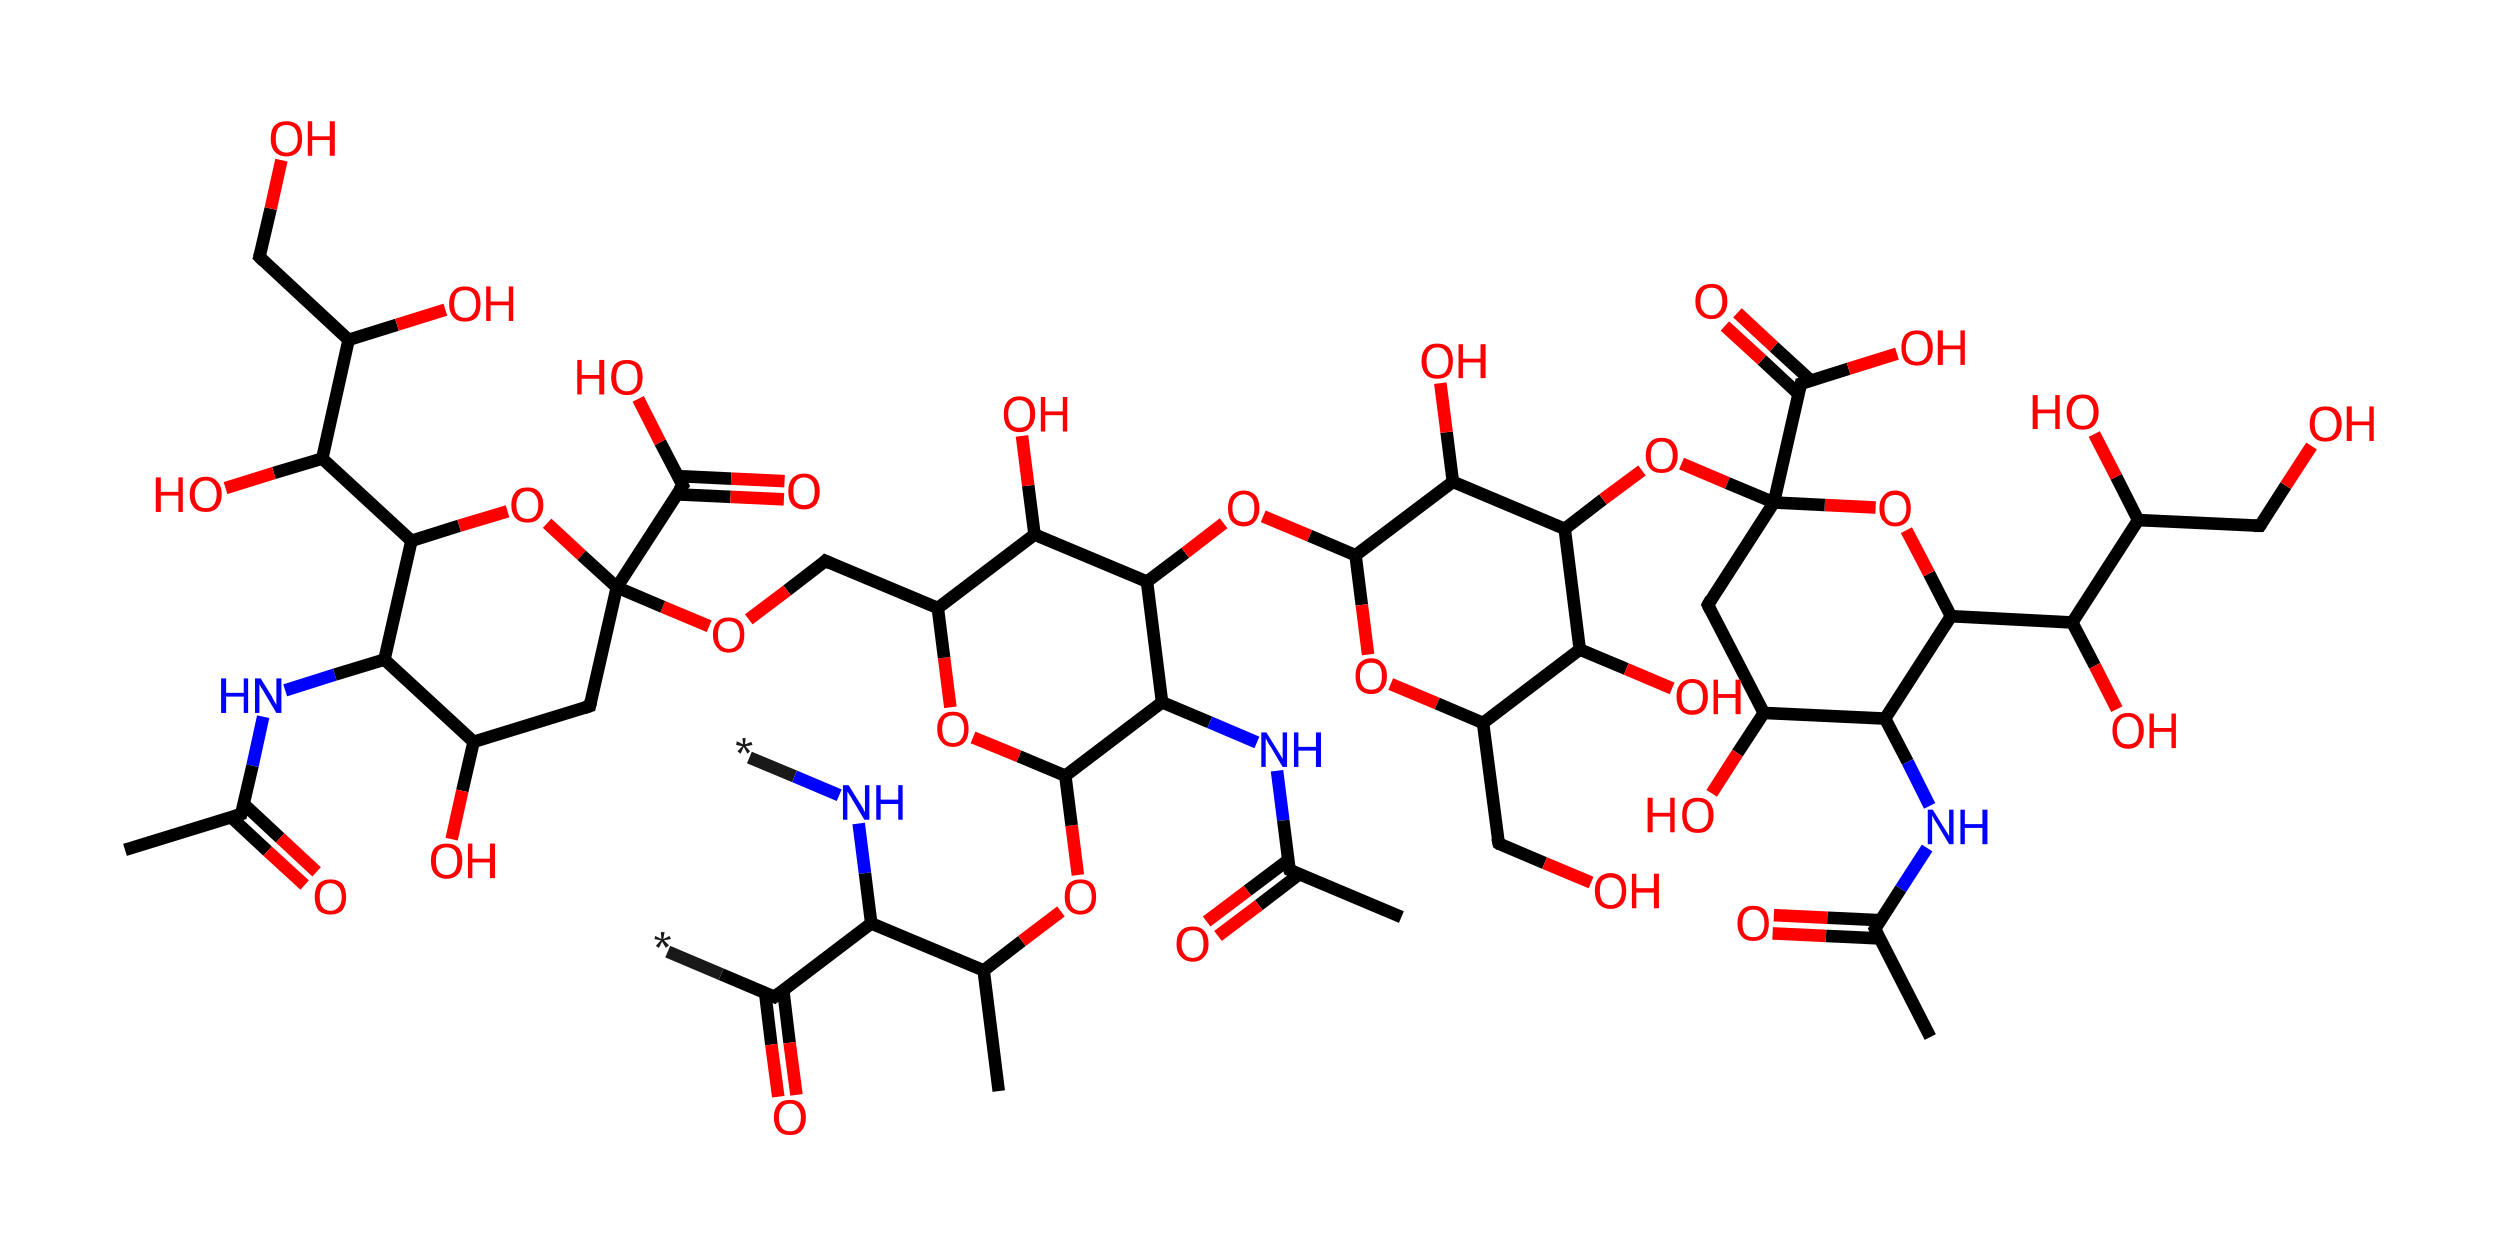 <?xml version='1.0' encoding='ASCII' standalone='yes'?>
<svg xmlns="http://www.w3.org/2000/svg" xmlns:rdkit="http://www.rdkit.org/xml" xmlns:xlink="http://www.w3.org/1999/xlink" version="1.1" baseProfile="full" xml:space="preserve" width="398px" height="200px" viewBox="0 0 398 200">
<!-- END OF HEADER -->
<rect style="opacity:1.0;fill:#FFFFFF;stroke:none" width="398.0" height="200.0" x="0.0" y="0.0"> </rect>
<path class="bond-0 atom-0 atom-1" d="M 119.3,120.6 L 126.5,123.6" style="fill:none;fill-rule:evenodd;stroke:#191919;stroke-width:2.0px;stroke-linecap:butt;stroke-linejoin:miter;stroke-opacity:1"/>
<path class="bond-0 atom-0 atom-1" d="M 126.5,123.6 L 133.6,126.6" style="fill:none;fill-rule:evenodd;stroke:#0000FF;stroke-width:2.0px;stroke-linecap:butt;stroke-linejoin:miter;stroke-opacity:1"/>
<path class="bond-1 atom-1 atom-2" d="M 136.7,131.1 L 137.7,139.0" style="fill:none;fill-rule:evenodd;stroke:#0000FF;stroke-width:2.0px;stroke-linecap:butt;stroke-linejoin:miter;stroke-opacity:1"/>
<path class="bond-1 atom-1 atom-2" d="M 137.7,139.0 L 138.7,147.0" style="fill:none;fill-rule:evenodd;stroke:#000000;stroke-width:2.0px;stroke-linecap:butt;stroke-linejoin:miter;stroke-opacity:1"/>
<path class="bond-2 atom-2 atom-3" d="M 138.7,147.0 L 123.3,158.7" style="fill:none;fill-rule:evenodd;stroke:#000000;stroke-width:2.0px;stroke-linecap:butt;stroke-linejoin:miter;stroke-opacity:1"/>
<path class="bond-3 atom-3 atom-4" d="M 123.3,158.7 L 114.8,155.1" style="fill:none;fill-rule:evenodd;stroke:#000000;stroke-width:2.0px;stroke-linecap:butt;stroke-linejoin:miter;stroke-opacity:1"/>
<path class="bond-3 atom-3 atom-4" d="M 114.8,155.1 L 106.3,151.5" style="fill:none;fill-rule:evenodd;stroke:#191919;stroke-width:2.0px;stroke-linecap:butt;stroke-linejoin:miter;stroke-opacity:1"/>
<path class="bond-4 atom-3 atom-5" d="M 121.8,158.0 L 122.8,166.3" style="fill:none;fill-rule:evenodd;stroke:#000000;stroke-width:2.0px;stroke-linecap:butt;stroke-linejoin:miter;stroke-opacity:1"/>
<path class="bond-4 atom-3 atom-5" d="M 122.8,166.3 L 123.9,174.6" style="fill:none;fill-rule:evenodd;stroke:#FF0000;stroke-width:2.0px;stroke-linecap:butt;stroke-linejoin:miter;stroke-opacity:1"/>
<path class="bond-4 atom-3 atom-5" d="M 124.7,157.7 L 125.7,166.0" style="fill:none;fill-rule:evenodd;stroke:#000000;stroke-width:2.0px;stroke-linecap:butt;stroke-linejoin:miter;stroke-opacity:1"/>
<path class="bond-4 atom-3 atom-5" d="M 125.7,166.0 L 126.8,174.3" style="fill:none;fill-rule:evenodd;stroke:#FF0000;stroke-width:2.0px;stroke-linecap:butt;stroke-linejoin:miter;stroke-opacity:1"/>
<path class="bond-5 atom-2 atom-6" d="M 138.7,147.0 L 156.6,154.5" style="fill:none;fill-rule:evenodd;stroke:#000000;stroke-width:2.0px;stroke-linecap:butt;stroke-linejoin:miter;stroke-opacity:1"/>
<path class="bond-6 atom-6 atom-7" d="M 156.6,154.5 L 159.0,173.7" style="fill:none;fill-rule:evenodd;stroke:#000000;stroke-width:2.0px;stroke-linecap:butt;stroke-linejoin:miter;stroke-opacity:1"/>
<path class="bond-7 atom-6 atom-8" d="M 156.6,154.5 L 162.7,149.8" style="fill:none;fill-rule:evenodd;stroke:#000000;stroke-width:2.0px;stroke-linecap:butt;stroke-linejoin:miter;stroke-opacity:1"/>
<path class="bond-7 atom-6 atom-8" d="M 162.7,149.8 L 168.9,145.1" style="fill:none;fill-rule:evenodd;stroke:#FF0000;stroke-width:2.0px;stroke-linecap:butt;stroke-linejoin:miter;stroke-opacity:1"/>
<path class="bond-8 atom-8 atom-9" d="M 171.6,139.3 L 170.6,131.4" style="fill:none;fill-rule:evenodd;stroke:#FF0000;stroke-width:2.0px;stroke-linecap:butt;stroke-linejoin:miter;stroke-opacity:1"/>
<path class="bond-8 atom-8 atom-9" d="M 170.6,131.4 L 169.6,123.5" style="fill:none;fill-rule:evenodd;stroke:#000000;stroke-width:2.0px;stroke-linecap:butt;stroke-linejoin:miter;stroke-opacity:1"/>
<path class="bond-9 atom-9 atom-10" d="M 169.6,123.5 L 162.2,120.4" style="fill:none;fill-rule:evenodd;stroke:#000000;stroke-width:2.0px;stroke-linecap:butt;stroke-linejoin:miter;stroke-opacity:1"/>
<path class="bond-9 atom-9 atom-10" d="M 162.2,120.4 L 154.9,117.4" style="fill:none;fill-rule:evenodd;stroke:#FF0000;stroke-width:2.0px;stroke-linecap:butt;stroke-linejoin:miter;stroke-opacity:1"/>
<path class="bond-10 atom-10 atom-11" d="M 151.3,112.6 L 150.3,104.7" style="fill:none;fill-rule:evenodd;stroke:#FF0000;stroke-width:2.0px;stroke-linecap:butt;stroke-linejoin:miter;stroke-opacity:1"/>
<path class="bond-10 atom-10 atom-11" d="M 150.3,104.7 L 149.3,96.8" style="fill:none;fill-rule:evenodd;stroke:#000000;stroke-width:2.0px;stroke-linecap:butt;stroke-linejoin:miter;stroke-opacity:1"/>
<path class="bond-11 atom-11 atom-12" d="M 149.3,96.8 L 131.4,89.3" style="fill:none;fill-rule:evenodd;stroke:#000000;stroke-width:2.0px;stroke-linecap:butt;stroke-linejoin:miter;stroke-opacity:1"/>
<path class="bond-12 atom-12 atom-13" d="M 131.4,89.3 L 125.3,94.0" style="fill:none;fill-rule:evenodd;stroke:#000000;stroke-width:2.0px;stroke-linecap:butt;stroke-linejoin:miter;stroke-opacity:1"/>
<path class="bond-12 atom-12 atom-13" d="M 125.3,94.0 L 119.2,98.6" style="fill:none;fill-rule:evenodd;stroke:#FF0000;stroke-width:2.0px;stroke-linecap:butt;stroke-linejoin:miter;stroke-opacity:1"/>
<path class="bond-13 atom-13 atom-14" d="M 112.9,99.7 L 105.5,96.6" style="fill:none;fill-rule:evenodd;stroke:#FF0000;stroke-width:2.0px;stroke-linecap:butt;stroke-linejoin:miter;stroke-opacity:1"/>
<path class="bond-13 atom-13 atom-14" d="M 105.5,96.6 L 98.2,93.5" style="fill:none;fill-rule:evenodd;stroke:#000000;stroke-width:2.0px;stroke-linecap:butt;stroke-linejoin:miter;stroke-opacity:1"/>
<path class="bond-14 atom-14 atom-15" d="M 98.2,93.5 L 108.7,77.3" style="fill:none;fill-rule:evenodd;stroke:#000000;stroke-width:2.0px;stroke-linecap:butt;stroke-linejoin:miter;stroke-opacity:1"/>
<path class="bond-15 atom-15 atom-16" d="M 107.7,78.7 L 116.3,79.1" style="fill:none;fill-rule:evenodd;stroke:#000000;stroke-width:2.0px;stroke-linecap:butt;stroke-linejoin:miter;stroke-opacity:1"/>
<path class="bond-15 atom-15 atom-16" d="M 116.3,79.1 L 124.8,79.5" style="fill:none;fill-rule:evenodd;stroke:#FF0000;stroke-width:2.0px;stroke-linecap:butt;stroke-linejoin:miter;stroke-opacity:1"/>
<path class="bond-15 atom-15 atom-16" d="M 107.9,75.8 L 116.4,76.2" style="fill:none;fill-rule:evenodd;stroke:#000000;stroke-width:2.0px;stroke-linecap:butt;stroke-linejoin:miter;stroke-opacity:1"/>
<path class="bond-15 atom-15 atom-16" d="M 116.4,76.2 L 124.9,76.6" style="fill:none;fill-rule:evenodd;stroke:#FF0000;stroke-width:2.0px;stroke-linecap:butt;stroke-linejoin:miter;stroke-opacity:1"/>
<path class="bond-16 atom-15 atom-17" d="M 108.7,77.3 L 105.1,70.4" style="fill:none;fill-rule:evenodd;stroke:#000000;stroke-width:2.0px;stroke-linecap:butt;stroke-linejoin:miter;stroke-opacity:1"/>
<path class="bond-16 atom-15 atom-17" d="M 105.1,70.4 L 101.6,63.5" style="fill:none;fill-rule:evenodd;stroke:#FF0000;stroke-width:2.0px;stroke-linecap:butt;stroke-linejoin:miter;stroke-opacity:1"/>
<path class="bond-17 atom-14 atom-18" d="M 98.2,93.5 L 93.9,112.4" style="fill:none;fill-rule:evenodd;stroke:#000000;stroke-width:2.0px;stroke-linecap:butt;stroke-linejoin:miter;stroke-opacity:1"/>
<path class="bond-18 atom-18 atom-19" d="M 93.9,112.4 L 75.4,118.1" style="fill:none;fill-rule:evenodd;stroke:#000000;stroke-width:2.0px;stroke-linecap:butt;stroke-linejoin:miter;stroke-opacity:1"/>
<path class="bond-19 atom-19 atom-20" d="M 75.4,118.1 L 73.6,125.9" style="fill:none;fill-rule:evenodd;stroke:#000000;stroke-width:2.0px;stroke-linecap:butt;stroke-linejoin:miter;stroke-opacity:1"/>
<path class="bond-19 atom-19 atom-20" d="M 73.6,125.9 L 71.9,133.6" style="fill:none;fill-rule:evenodd;stroke:#FF0000;stroke-width:2.0px;stroke-linecap:butt;stroke-linejoin:miter;stroke-opacity:1"/>
<path class="bond-20 atom-19 atom-21" d="M 75.4,118.1 L 61.2,105.0" style="fill:none;fill-rule:evenodd;stroke:#000000;stroke-width:2.0px;stroke-linecap:butt;stroke-linejoin:miter;stroke-opacity:1"/>
<path class="bond-21 atom-21 atom-22" d="M 61.2,105.0 L 53.3,107.4" style="fill:none;fill-rule:evenodd;stroke:#000000;stroke-width:2.0px;stroke-linecap:butt;stroke-linejoin:miter;stroke-opacity:1"/>
<path class="bond-21 atom-21 atom-22" d="M 53.3,107.4 L 45.4,109.9" style="fill:none;fill-rule:evenodd;stroke:#0000FF;stroke-width:2.0px;stroke-linecap:butt;stroke-linejoin:miter;stroke-opacity:1"/>
<path class="bond-22 atom-22 atom-23" d="M 41.9,114.1 L 40.2,121.9" style="fill:none;fill-rule:evenodd;stroke:#0000FF;stroke-width:2.0px;stroke-linecap:butt;stroke-linejoin:miter;stroke-opacity:1"/>
<path class="bond-22 atom-22 atom-23" d="M 40.2,121.9 L 38.4,129.6" style="fill:none;fill-rule:evenodd;stroke:#000000;stroke-width:2.0px;stroke-linecap:butt;stroke-linejoin:miter;stroke-opacity:1"/>
<path class="bond-23 atom-23 atom-24" d="M 38.4,129.6 L 19.9,135.3" style="fill:none;fill-rule:evenodd;stroke:#000000;stroke-width:2.0px;stroke-linecap:butt;stroke-linejoin:miter;stroke-opacity:1"/>
<path class="bond-24 atom-23 atom-25" d="M 36.8,130.1 L 42.6,135.5" style="fill:none;fill-rule:evenodd;stroke:#000000;stroke-width:2.0px;stroke-linecap:butt;stroke-linejoin:miter;stroke-opacity:1"/>
<path class="bond-24 atom-23 atom-25" d="M 42.6,135.5 L 48.5,140.9" style="fill:none;fill-rule:evenodd;stroke:#FF0000;stroke-width:2.0px;stroke-linecap:butt;stroke-linejoin:miter;stroke-opacity:1"/>
<path class="bond-24 atom-23 atom-25" d="M 38.8,128.0 L 44.6,133.4" style="fill:none;fill-rule:evenodd;stroke:#000000;stroke-width:2.0px;stroke-linecap:butt;stroke-linejoin:miter;stroke-opacity:1"/>
<path class="bond-24 atom-23 atom-25" d="M 44.6,133.4 L 50.4,138.8" style="fill:none;fill-rule:evenodd;stroke:#FF0000;stroke-width:2.0px;stroke-linecap:butt;stroke-linejoin:miter;stroke-opacity:1"/>
<path class="bond-25 atom-21 atom-26" d="M 61.2,105.0 L 65.5,86.1" style="fill:none;fill-rule:evenodd;stroke:#000000;stroke-width:2.0px;stroke-linecap:butt;stroke-linejoin:miter;stroke-opacity:1"/>
<path class="bond-26 atom-26 atom-27" d="M 65.5,86.1 L 51.3,73.0" style="fill:none;fill-rule:evenodd;stroke:#000000;stroke-width:2.0px;stroke-linecap:butt;stroke-linejoin:miter;stroke-opacity:1"/>
<path class="bond-27 atom-27 atom-28" d="M 51.3,73.0 L 43.6,75.3" style="fill:none;fill-rule:evenodd;stroke:#000000;stroke-width:2.0px;stroke-linecap:butt;stroke-linejoin:miter;stroke-opacity:1"/>
<path class="bond-27 atom-27 atom-28" d="M 43.6,75.3 L 35.9,77.7" style="fill:none;fill-rule:evenodd;stroke:#FF0000;stroke-width:2.0px;stroke-linecap:butt;stroke-linejoin:miter;stroke-opacity:1"/>
<path class="bond-28 atom-27 atom-29" d="M 51.3,73.0 L 55.5,54.1" style="fill:none;fill-rule:evenodd;stroke:#000000;stroke-width:2.0px;stroke-linecap:butt;stroke-linejoin:miter;stroke-opacity:1"/>
<path class="bond-29 atom-29 atom-30" d="M 55.5,54.1 L 63.2,51.7" style="fill:none;fill-rule:evenodd;stroke:#000000;stroke-width:2.0px;stroke-linecap:butt;stroke-linejoin:miter;stroke-opacity:1"/>
<path class="bond-29 atom-29 atom-30" d="M 63.2,51.7 L 70.9,49.3" style="fill:none;fill-rule:evenodd;stroke:#FF0000;stroke-width:2.0px;stroke-linecap:butt;stroke-linejoin:miter;stroke-opacity:1"/>
<path class="bond-30 atom-29 atom-31" d="M 55.5,54.1 L 41.3,40.9" style="fill:none;fill-rule:evenodd;stroke:#000000;stroke-width:2.0px;stroke-linecap:butt;stroke-linejoin:miter;stroke-opacity:1"/>
<path class="bond-31 atom-31 atom-32" d="M 41.3,40.9 L 43.1,33.2" style="fill:none;fill-rule:evenodd;stroke:#000000;stroke-width:2.0px;stroke-linecap:butt;stroke-linejoin:miter;stroke-opacity:1"/>
<path class="bond-31 atom-31 atom-32" d="M 43.1,33.2 L 44.8,25.5" style="fill:none;fill-rule:evenodd;stroke:#FF0000;stroke-width:2.0px;stroke-linecap:butt;stroke-linejoin:miter;stroke-opacity:1"/>
<path class="bond-32 atom-26 atom-33" d="M 65.5,86.1 L 73.1,83.7" style="fill:none;fill-rule:evenodd;stroke:#000000;stroke-width:2.0px;stroke-linecap:butt;stroke-linejoin:miter;stroke-opacity:1"/>
<path class="bond-32 atom-26 atom-33" d="M 73.1,83.7 L 80.8,81.4" style="fill:none;fill-rule:evenodd;stroke:#FF0000;stroke-width:2.0px;stroke-linecap:butt;stroke-linejoin:miter;stroke-opacity:1"/>
<path class="bond-33 atom-11 atom-34" d="M 149.3,96.8 L 164.7,85.1" style="fill:none;fill-rule:evenodd;stroke:#000000;stroke-width:2.0px;stroke-linecap:butt;stroke-linejoin:miter;stroke-opacity:1"/>
<path class="bond-34 atom-34 atom-35" d="M 164.7,85.1 L 163.7,77.3" style="fill:none;fill-rule:evenodd;stroke:#000000;stroke-width:2.0px;stroke-linecap:butt;stroke-linejoin:miter;stroke-opacity:1"/>
<path class="bond-34 atom-34 atom-35" d="M 163.7,77.3 L 162.7,69.4" style="fill:none;fill-rule:evenodd;stroke:#FF0000;stroke-width:2.0px;stroke-linecap:butt;stroke-linejoin:miter;stroke-opacity:1"/>
<path class="bond-35 atom-34 atom-36" d="M 164.7,85.1 L 182.6,92.6" style="fill:none;fill-rule:evenodd;stroke:#000000;stroke-width:2.0px;stroke-linecap:butt;stroke-linejoin:miter;stroke-opacity:1"/>
<path class="bond-36 atom-36 atom-37" d="M 182.6,92.6 L 188.7,88.0" style="fill:none;fill-rule:evenodd;stroke:#000000;stroke-width:2.0px;stroke-linecap:butt;stroke-linejoin:miter;stroke-opacity:1"/>
<path class="bond-36 atom-36 atom-37" d="M 188.7,88.0 L 194.8,83.3" style="fill:none;fill-rule:evenodd;stroke:#FF0000;stroke-width:2.0px;stroke-linecap:butt;stroke-linejoin:miter;stroke-opacity:1"/>
<path class="bond-37 atom-37 atom-38" d="M 201.1,82.2 L 208.5,85.3" style="fill:none;fill-rule:evenodd;stroke:#FF0000;stroke-width:2.0px;stroke-linecap:butt;stroke-linejoin:miter;stroke-opacity:1"/>
<path class="bond-37 atom-37 atom-38" d="M 208.5,85.3 L 215.8,88.4" style="fill:none;fill-rule:evenodd;stroke:#000000;stroke-width:2.0px;stroke-linecap:butt;stroke-linejoin:miter;stroke-opacity:1"/>
<path class="bond-38 atom-38 atom-39" d="M 215.8,88.4 L 216.8,96.3" style="fill:none;fill-rule:evenodd;stroke:#000000;stroke-width:2.0px;stroke-linecap:butt;stroke-linejoin:miter;stroke-opacity:1"/>
<path class="bond-38 atom-38 atom-39" d="M 216.8,96.3 L 217.8,104.2" style="fill:none;fill-rule:evenodd;stroke:#FF0000;stroke-width:2.0px;stroke-linecap:butt;stroke-linejoin:miter;stroke-opacity:1"/>
<path class="bond-39 atom-39 atom-40" d="M 221.4,108.9 L 228.8,112.0" style="fill:none;fill-rule:evenodd;stroke:#FF0000;stroke-width:2.0px;stroke-linecap:butt;stroke-linejoin:miter;stroke-opacity:1"/>
<path class="bond-39 atom-39 atom-40" d="M 228.8,112.0 L 236.1,115.1" style="fill:none;fill-rule:evenodd;stroke:#000000;stroke-width:2.0px;stroke-linecap:butt;stroke-linejoin:miter;stroke-opacity:1"/>
<path class="bond-40 atom-40 atom-41" d="M 236.1,115.1 L 238.6,134.3" style="fill:none;fill-rule:evenodd;stroke:#000000;stroke-width:2.0px;stroke-linecap:butt;stroke-linejoin:miter;stroke-opacity:1"/>
<path class="bond-41 atom-41 atom-42" d="M 238.6,134.3 L 245.9,137.4" style="fill:none;fill-rule:evenodd;stroke:#000000;stroke-width:2.0px;stroke-linecap:butt;stroke-linejoin:miter;stroke-opacity:1"/>
<path class="bond-41 atom-41 atom-42" d="M 245.9,137.4 L 253.3,140.5" style="fill:none;fill-rule:evenodd;stroke:#FF0000;stroke-width:2.0px;stroke-linecap:butt;stroke-linejoin:miter;stroke-opacity:1"/>
<path class="bond-42 atom-40 atom-43" d="M 236.1,115.1 L 251.5,103.4" style="fill:none;fill-rule:evenodd;stroke:#000000;stroke-width:2.0px;stroke-linecap:butt;stroke-linejoin:miter;stroke-opacity:1"/>
<path class="bond-43 atom-43 atom-44" d="M 251.5,103.4 L 258.9,106.5" style="fill:none;fill-rule:evenodd;stroke:#000000;stroke-width:2.0px;stroke-linecap:butt;stroke-linejoin:miter;stroke-opacity:1"/>
<path class="bond-43 atom-43 atom-44" d="M 258.9,106.5 L 266.2,109.6" style="fill:none;fill-rule:evenodd;stroke:#FF0000;stroke-width:2.0px;stroke-linecap:butt;stroke-linejoin:miter;stroke-opacity:1"/>
<path class="bond-44 atom-43 atom-45" d="M 251.5,103.4 L 249.1,84.2" style="fill:none;fill-rule:evenodd;stroke:#000000;stroke-width:2.0px;stroke-linecap:butt;stroke-linejoin:miter;stroke-opacity:1"/>
<path class="bond-45 atom-45 atom-46" d="M 249.1,84.2 L 255.2,79.5" style="fill:none;fill-rule:evenodd;stroke:#000000;stroke-width:2.0px;stroke-linecap:butt;stroke-linejoin:miter;stroke-opacity:1"/>
<path class="bond-45 atom-45 atom-46" d="M 255.2,79.5 L 261.4,74.9" style="fill:none;fill-rule:evenodd;stroke:#FF0000;stroke-width:2.0px;stroke-linecap:butt;stroke-linejoin:miter;stroke-opacity:1"/>
<path class="bond-46 atom-46 atom-47" d="M 267.7,73.8 L 275.0,76.9" style="fill:none;fill-rule:evenodd;stroke:#FF0000;stroke-width:2.0px;stroke-linecap:butt;stroke-linejoin:miter;stroke-opacity:1"/>
<path class="bond-46 atom-46 atom-47" d="M 275.0,76.9 L 282.4,80.0" style="fill:none;fill-rule:evenodd;stroke:#000000;stroke-width:2.0px;stroke-linecap:butt;stroke-linejoin:miter;stroke-opacity:1"/>
<path class="bond-47 atom-47 atom-48" d="M 282.4,80.0 L 286.7,61.1" style="fill:none;fill-rule:evenodd;stroke:#000000;stroke-width:2.0px;stroke-linecap:butt;stroke-linejoin:miter;stroke-opacity:1"/>
<path class="bond-48 atom-48 atom-49" d="M 288.3,60.6 L 282.4,55.2" style="fill:none;fill-rule:evenodd;stroke:#000000;stroke-width:2.0px;stroke-linecap:butt;stroke-linejoin:miter;stroke-opacity:1"/>
<path class="bond-48 atom-48 atom-49" d="M 282.4,55.2 L 276.6,49.8" style="fill:none;fill-rule:evenodd;stroke:#FF0000;stroke-width:2.0px;stroke-linecap:butt;stroke-linejoin:miter;stroke-opacity:1"/>
<path class="bond-48 atom-48 atom-49" d="M 286.3,62.7 L 280.5,57.3" style="fill:none;fill-rule:evenodd;stroke:#000000;stroke-width:2.0px;stroke-linecap:butt;stroke-linejoin:miter;stroke-opacity:1"/>
<path class="bond-48 atom-48 atom-49" d="M 280.5,57.3 L 274.6,51.9" style="fill:none;fill-rule:evenodd;stroke:#FF0000;stroke-width:2.0px;stroke-linecap:butt;stroke-linejoin:miter;stroke-opacity:1"/>
<path class="bond-49 atom-48 atom-50" d="M 286.7,61.1 L 294.3,58.7" style="fill:none;fill-rule:evenodd;stroke:#000000;stroke-width:2.0px;stroke-linecap:butt;stroke-linejoin:miter;stroke-opacity:1"/>
<path class="bond-49 atom-48 atom-50" d="M 294.3,58.7 L 302.0,56.3" style="fill:none;fill-rule:evenodd;stroke:#FF0000;stroke-width:2.0px;stroke-linecap:butt;stroke-linejoin:miter;stroke-opacity:1"/>
<path class="bond-50 atom-47 atom-51" d="M 282.4,80.0 L 271.9,96.3" style="fill:none;fill-rule:evenodd;stroke:#000000;stroke-width:2.0px;stroke-linecap:butt;stroke-linejoin:miter;stroke-opacity:1"/>
<path class="bond-51 atom-51 atom-52" d="M 271.9,96.3 L 280.8,113.5" style="fill:none;fill-rule:evenodd;stroke:#000000;stroke-width:2.0px;stroke-linecap:butt;stroke-linejoin:miter;stroke-opacity:1"/>
<path class="bond-52 atom-52 atom-53" d="M 280.8,113.5 L 276.6,119.9" style="fill:none;fill-rule:evenodd;stroke:#000000;stroke-width:2.0px;stroke-linecap:butt;stroke-linejoin:miter;stroke-opacity:1"/>
<path class="bond-52 atom-52 atom-53" d="M 276.6,119.9 L 272.5,126.3" style="fill:none;fill-rule:evenodd;stroke:#FF0000;stroke-width:2.0px;stroke-linecap:butt;stroke-linejoin:miter;stroke-opacity:1"/>
<path class="bond-53 atom-52 atom-54" d="M 280.8,113.5 L 300.1,114.4" style="fill:none;fill-rule:evenodd;stroke:#000000;stroke-width:2.0px;stroke-linecap:butt;stroke-linejoin:miter;stroke-opacity:1"/>
<path class="bond-54 atom-54 atom-55" d="M 300.1,114.4 L 303.7,121.3" style="fill:none;fill-rule:evenodd;stroke:#000000;stroke-width:2.0px;stroke-linecap:butt;stroke-linejoin:miter;stroke-opacity:1"/>
<path class="bond-54 atom-54 atom-55" d="M 303.7,121.3 L 307.2,128.3" style="fill:none;fill-rule:evenodd;stroke:#0000FF;stroke-width:2.0px;stroke-linecap:butt;stroke-linejoin:miter;stroke-opacity:1"/>
<path class="bond-55 atom-55 atom-56" d="M 306.8,135.0 L 302.6,141.5" style="fill:none;fill-rule:evenodd;stroke:#0000FF;stroke-width:2.0px;stroke-linecap:butt;stroke-linejoin:miter;stroke-opacity:1"/>
<path class="bond-55 atom-55 atom-56" d="M 302.6,141.5 L 298.5,147.9" style="fill:none;fill-rule:evenodd;stroke:#000000;stroke-width:2.0px;stroke-linecap:butt;stroke-linejoin:miter;stroke-opacity:1"/>
<path class="bond-56 atom-56 atom-57" d="M 298.5,147.9 L 307.3,165.1" style="fill:none;fill-rule:evenodd;stroke:#000000;stroke-width:2.0px;stroke-linecap:butt;stroke-linejoin:miter;stroke-opacity:1"/>
<path class="bond-57 atom-56 atom-58" d="M 299.4,146.5 L 290.9,146.1" style="fill:none;fill-rule:evenodd;stroke:#000000;stroke-width:2.0px;stroke-linecap:butt;stroke-linejoin:miter;stroke-opacity:1"/>
<path class="bond-57 atom-56 atom-58" d="M 290.9,146.1 L 282.4,145.7" style="fill:none;fill-rule:evenodd;stroke:#FF0000;stroke-width:2.0px;stroke-linecap:butt;stroke-linejoin:miter;stroke-opacity:1"/>
<path class="bond-57 atom-56 atom-58" d="M 299.2,149.4 L 290.7,149.0" style="fill:none;fill-rule:evenodd;stroke:#000000;stroke-width:2.0px;stroke-linecap:butt;stroke-linejoin:miter;stroke-opacity:1"/>
<path class="bond-57 atom-56 atom-58" d="M 290.7,149.0 L 282.2,148.6" style="fill:none;fill-rule:evenodd;stroke:#FF0000;stroke-width:2.0px;stroke-linecap:butt;stroke-linejoin:miter;stroke-opacity:1"/>
<path class="bond-58 atom-54 atom-59" d="M 300.1,114.4 L 310.6,98.1" style="fill:none;fill-rule:evenodd;stroke:#000000;stroke-width:2.0px;stroke-linecap:butt;stroke-linejoin:miter;stroke-opacity:1"/>
<path class="bond-59 atom-59 atom-60" d="M 310.6,98.1 L 329.9,99.1" style="fill:none;fill-rule:evenodd;stroke:#000000;stroke-width:2.0px;stroke-linecap:butt;stroke-linejoin:miter;stroke-opacity:1"/>
<path class="bond-60 atom-60 atom-61" d="M 329.9,99.1 L 333.5,106.0" style="fill:none;fill-rule:evenodd;stroke:#000000;stroke-width:2.0px;stroke-linecap:butt;stroke-linejoin:miter;stroke-opacity:1"/>
<path class="bond-60 atom-60 atom-61" d="M 333.5,106.0 L 337.0,112.9" style="fill:none;fill-rule:evenodd;stroke:#FF0000;stroke-width:2.0px;stroke-linecap:butt;stroke-linejoin:miter;stroke-opacity:1"/>
<path class="bond-61 atom-60 atom-62" d="M 329.9,99.1 L 340.4,82.8" style="fill:none;fill-rule:evenodd;stroke:#000000;stroke-width:2.0px;stroke-linecap:butt;stroke-linejoin:miter;stroke-opacity:1"/>
<path class="bond-62 atom-62 atom-63" d="M 340.4,82.8 L 336.9,75.9" style="fill:none;fill-rule:evenodd;stroke:#000000;stroke-width:2.0px;stroke-linecap:butt;stroke-linejoin:miter;stroke-opacity:1"/>
<path class="bond-62 atom-62 atom-63" d="M 336.9,75.9 L 333.4,69.1" style="fill:none;fill-rule:evenodd;stroke:#FF0000;stroke-width:2.0px;stroke-linecap:butt;stroke-linejoin:miter;stroke-opacity:1"/>
<path class="bond-63 atom-62 atom-64" d="M 340.4,82.8 L 359.8,83.7" style="fill:none;fill-rule:evenodd;stroke:#000000;stroke-width:2.0px;stroke-linecap:butt;stroke-linejoin:miter;stroke-opacity:1"/>
<path class="bond-64 atom-64 atom-65" d="M 359.8,83.7 L 363.9,77.3" style="fill:none;fill-rule:evenodd;stroke:#000000;stroke-width:2.0px;stroke-linecap:butt;stroke-linejoin:miter;stroke-opacity:1"/>
<path class="bond-64 atom-64 atom-65" d="M 363.9,77.3 L 368.0,71.0" style="fill:none;fill-rule:evenodd;stroke:#FF0000;stroke-width:2.0px;stroke-linecap:butt;stroke-linejoin:miter;stroke-opacity:1"/>
<path class="bond-65 atom-59 atom-66" d="M 310.6,98.1 L 307.1,91.3" style="fill:none;fill-rule:evenodd;stroke:#000000;stroke-width:2.0px;stroke-linecap:butt;stroke-linejoin:miter;stroke-opacity:1"/>
<path class="bond-65 atom-59 atom-66" d="M 307.1,91.3 L 303.5,84.4" style="fill:none;fill-rule:evenodd;stroke:#FF0000;stroke-width:2.0px;stroke-linecap:butt;stroke-linejoin:miter;stroke-opacity:1"/>
<path class="bond-66 atom-45 atom-67" d="M 249.1,84.2 L 231.3,76.7" style="fill:none;fill-rule:evenodd;stroke:#000000;stroke-width:2.0px;stroke-linecap:butt;stroke-linejoin:miter;stroke-opacity:1"/>
<path class="bond-67 atom-67 atom-68" d="M 231.3,76.7 L 230.3,68.8" style="fill:none;fill-rule:evenodd;stroke:#000000;stroke-width:2.0px;stroke-linecap:butt;stroke-linejoin:miter;stroke-opacity:1"/>
<path class="bond-67 atom-67 atom-68" d="M 230.3,68.8 L 229.3,61.0" style="fill:none;fill-rule:evenodd;stroke:#FF0000;stroke-width:2.0px;stroke-linecap:butt;stroke-linejoin:miter;stroke-opacity:1"/>
<path class="bond-68 atom-36 atom-69" d="M 182.6,92.6 L 185.0,111.8" style="fill:none;fill-rule:evenodd;stroke:#000000;stroke-width:2.0px;stroke-linecap:butt;stroke-linejoin:miter;stroke-opacity:1"/>
<path class="bond-69 atom-69 atom-70" d="M 185.0,111.8 L 192.6,115.0" style="fill:none;fill-rule:evenodd;stroke:#000000;stroke-width:2.0px;stroke-linecap:butt;stroke-linejoin:miter;stroke-opacity:1"/>
<path class="bond-69 atom-69 atom-70" d="M 192.6,115.0 L 200.1,118.2" style="fill:none;fill-rule:evenodd;stroke:#0000FF;stroke-width:2.0px;stroke-linecap:butt;stroke-linejoin:miter;stroke-opacity:1"/>
<path class="bond-70 atom-70 atom-71" d="M 203.3,122.7 L 204.3,130.6" style="fill:none;fill-rule:evenodd;stroke:#0000FF;stroke-width:2.0px;stroke-linecap:butt;stroke-linejoin:miter;stroke-opacity:1"/>
<path class="bond-70 atom-70 atom-71" d="M 204.3,130.6 L 205.3,138.5" style="fill:none;fill-rule:evenodd;stroke:#000000;stroke-width:2.0px;stroke-linecap:butt;stroke-linejoin:miter;stroke-opacity:1"/>
<path class="bond-71 atom-71 atom-72" d="M 205.3,138.5 L 223.1,146.0" style="fill:none;fill-rule:evenodd;stroke:#000000;stroke-width:2.0px;stroke-linecap:butt;stroke-linejoin:miter;stroke-opacity:1"/>
<path class="bond-72 atom-71 atom-73" d="M 205.1,136.9 L 198.6,141.8" style="fill:none;fill-rule:evenodd;stroke:#000000;stroke-width:2.0px;stroke-linecap:butt;stroke-linejoin:miter;stroke-opacity:1"/>
<path class="bond-72 atom-71 atom-73" d="M 198.6,141.8 L 192.1,146.7" style="fill:none;fill-rule:evenodd;stroke:#FF0000;stroke-width:2.0px;stroke-linecap:butt;stroke-linejoin:miter;stroke-opacity:1"/>
<path class="bond-72 atom-71 atom-73" d="M 206.8,139.2 L 200.4,144.1" style="fill:none;fill-rule:evenodd;stroke:#000000;stroke-width:2.0px;stroke-linecap:butt;stroke-linejoin:miter;stroke-opacity:1"/>
<path class="bond-72 atom-71 atom-73" d="M 200.4,144.1 L 193.9,149.0" style="fill:none;fill-rule:evenodd;stroke:#FF0000;stroke-width:2.0px;stroke-linecap:butt;stroke-linejoin:miter;stroke-opacity:1"/>
<path class="bond-73 atom-69 atom-9" d="M 185.0,111.8 L 169.6,123.5" style="fill:none;fill-rule:evenodd;stroke:#000000;stroke-width:2.0px;stroke-linecap:butt;stroke-linejoin:miter;stroke-opacity:1"/>
<path class="bond-74 atom-33 atom-14" d="M 87.1,83.3 L 92.6,88.4" style="fill:none;fill-rule:evenodd;stroke:#FF0000;stroke-width:2.0px;stroke-linecap:butt;stroke-linejoin:miter;stroke-opacity:1"/>
<path class="bond-74 atom-33 atom-14" d="M 92.6,88.4 L 98.2,93.5" style="fill:none;fill-rule:evenodd;stroke:#000000;stroke-width:2.0px;stroke-linecap:butt;stroke-linejoin:miter;stroke-opacity:1"/>
<path class="bond-75 atom-67 atom-38" d="M 231.3,76.7 L 215.8,88.4" style="fill:none;fill-rule:evenodd;stroke:#000000;stroke-width:2.0px;stroke-linecap:butt;stroke-linejoin:miter;stroke-opacity:1"/>
<path class="bond-76 atom-66 atom-47" d="M 298.6,80.8 L 290.5,80.4" style="fill:none;fill-rule:evenodd;stroke:#FF0000;stroke-width:2.0px;stroke-linecap:butt;stroke-linejoin:miter;stroke-opacity:1"/>
<path class="bond-76 atom-66 atom-47" d="M 290.5,80.4 L 282.4,80.0" style="fill:none;fill-rule:evenodd;stroke:#000000;stroke-width:2.0px;stroke-linecap:butt;stroke-linejoin:miter;stroke-opacity:1"/>
<path d="M 124.1,158.1 L 123.3,158.7 L 122.9,158.5" style="fill:none;stroke:#000000;stroke-width:2.0px;stroke-linecap:butt;stroke-linejoin:miter;stroke-opacity:1;"/>
<path d="M 132.3,89.7 L 131.4,89.3 L 131.1,89.6" style="fill:none;stroke:#000000;stroke-width:2.0px;stroke-linecap:butt;stroke-linejoin:miter;stroke-opacity:1;"/>
<path d="M 108.1,78.1 L 108.7,77.3 L 108.5,76.9" style="fill:none;stroke:#000000;stroke-width:2.0px;stroke-linecap:butt;stroke-linejoin:miter;stroke-opacity:1;"/>
<path d="M 94.1,111.5 L 93.9,112.4 L 93.0,112.7" style="fill:none;stroke:#000000;stroke-width:2.0px;stroke-linecap:butt;stroke-linejoin:miter;stroke-opacity:1;"/>
<path d="M 38.5,129.2 L 38.4,129.6 L 37.5,129.9" style="fill:none;stroke:#000000;stroke-width:2.0px;stroke-linecap:butt;stroke-linejoin:miter;stroke-opacity:1;"/>
<path d="M 42.0,41.6 L 41.3,40.9 L 41.4,40.5" style="fill:none;stroke:#000000;stroke-width:2.0px;stroke-linecap:butt;stroke-linejoin:miter;stroke-opacity:1;"/>
<path d="M 238.4,133.4 L 238.6,134.3 L 238.9,134.5" style="fill:none;stroke:#000000;stroke-width:2.0px;stroke-linecap:butt;stroke-linejoin:miter;stroke-opacity:1;"/>
<path d="M 286.5,62.0 L 286.7,61.1 L 287.1,61.0" style="fill:none;stroke:#000000;stroke-width:2.0px;stroke-linecap:butt;stroke-linejoin:miter;stroke-opacity:1;"/>
<path d="M 272.4,95.4 L 271.9,96.3 L 272.3,97.1" style="fill:none;stroke:#000000;stroke-width:2.0px;stroke-linecap:butt;stroke-linejoin:miter;stroke-opacity:1;"/>
<path d="M 298.7,147.6 L 298.5,147.9 L 298.9,148.8" style="fill:none;stroke:#000000;stroke-width:2.0px;stroke-linecap:butt;stroke-linejoin:miter;stroke-opacity:1;"/>
<path d="M 358.8,83.7 L 359.8,83.7 L 360.0,83.4" style="fill:none;stroke:#000000;stroke-width:2.0px;stroke-linecap:butt;stroke-linejoin:miter;stroke-opacity:1;"/>
<path d="M 205.2,138.1 L 205.3,138.5 L 206.2,138.9" style="fill:none;stroke:#000000;stroke-width:2.0px;stroke-linecap:butt;stroke-linejoin:miter;stroke-opacity:1;"/>
<path class="atom-0" d="M 117.4 119.6 L 118.2 118.8 L 117.2 118.6 L 117.3 118.0 L 118.3 118.5 L 118.2 117.5 L 118.7 117.5 L 118.6 118.5 L 119.6 118.1 L 119.8 118.6 L 118.7 118.8 L 119.4 119.6 L 119.0 120.0 L 118.4 118.9 L 117.9 120.0 L 117.4 119.6 " fill="#191919"/>
<path class="atom-1" d="M 135.1 125.0 L 136.9 127.9 Q 137.1 128.2, 137.4 128.7 Q 137.6 129.2, 137.7 129.3 L 137.7 125.0 L 138.4 125.0 L 138.4 130.5 L 137.6 130.5 L 135.7 127.3 Q 135.5 126.9, 135.2 126.5 Q 135.0 126.1, 134.9 126.0 L 134.9 130.5 L 134.2 130.5 L 134.2 125.0 L 135.1 125.0 " fill="#0000FF"/>
<path class="atom-1" d="M 139.5 125.0 L 140.2 125.0 L 140.2 127.3 L 143.0 127.3 L 143.0 125.0 L 143.7 125.0 L 143.7 130.5 L 143.0 130.5 L 143.0 128.0 L 140.2 128.0 L 140.2 130.5 L 139.5 130.5 L 139.5 125.0 " fill="#0000FF"/>
<path class="atom-4" d="M 104.4 150.6 L 105.2 149.7 L 104.2 149.5 L 104.3 149.0 L 105.3 149.5 L 105.2 148.4 L 105.8 148.4 L 105.6 149.5 L 106.6 149.0 L 106.8 149.5 L 105.7 149.7 L 106.5 150.5 L 106.0 150.9 L 105.4 149.9 L 104.9 150.9 L 104.4 150.6 " fill="#191919"/>
<path class="atom-5" d="M 123.2 177.9 Q 123.2 176.6, 123.9 175.8 Q 124.5 175.1, 125.8 175.1 Q 127.0 175.1, 127.6 175.8 Q 128.3 176.6, 128.3 177.9 Q 128.3 179.2, 127.6 180.0 Q 127.0 180.7, 125.8 180.7 Q 124.5 180.7, 123.9 180.0 Q 123.2 179.2, 123.2 177.9 M 125.8 180.1 Q 126.6 180.1, 127.0 179.6 Q 127.5 179.0, 127.5 177.9 Q 127.5 176.8, 127.0 176.3 Q 126.6 175.7, 125.8 175.7 Q 124.9 175.7, 124.5 176.3 Q 124.0 176.8, 124.0 177.9 Q 124.0 179.0, 124.5 179.6 Q 124.9 180.1, 125.8 180.1 " fill="#FF0000"/>
<path class="atom-8" d="M 169.5 142.8 Q 169.5 141.4, 170.1 140.7 Q 170.8 140.0, 172.0 140.0 Q 173.2 140.0, 173.9 140.7 Q 174.5 141.4, 174.5 142.8 Q 174.5 144.1, 173.9 144.8 Q 173.2 145.6, 172.0 145.6 Q 170.8 145.6, 170.1 144.8 Q 169.5 144.1, 169.5 142.8 M 172.0 145.0 Q 172.8 145.0, 173.3 144.4 Q 173.8 143.9, 173.8 142.8 Q 173.8 141.7, 173.3 141.1 Q 172.8 140.6, 172.0 140.6 Q 171.2 140.6, 170.7 141.1 Q 170.3 141.7, 170.3 142.8 Q 170.3 143.9, 170.7 144.4 Q 171.2 145.0, 172.0 145.0 " fill="#FF0000"/>
<path class="atom-10" d="M 149.2 116.0 Q 149.2 114.7, 149.9 114.0 Q 150.5 113.3, 151.7 113.3 Q 152.9 113.3, 153.6 114.0 Q 154.2 114.7, 154.2 116.0 Q 154.2 117.4, 153.6 118.1 Q 152.9 118.9, 151.7 118.9 Q 150.5 118.9, 149.9 118.1 Q 149.2 117.4, 149.2 116.0 M 151.7 118.3 Q 152.6 118.3, 153.0 117.7 Q 153.5 117.1, 153.5 116.0 Q 153.5 115.0, 153.0 114.4 Q 152.6 113.9, 151.7 113.9 Q 150.9 113.9, 150.4 114.4 Q 150.0 115.0, 150.0 116.0 Q 150.0 117.2, 150.4 117.7 Q 150.9 118.3, 151.7 118.3 " fill="#FF0000"/>
<path class="atom-13" d="M 113.5 101.0 Q 113.5 99.7, 114.2 99.0 Q 114.8 98.3, 116.0 98.3 Q 117.2 98.3, 117.9 99.0 Q 118.5 99.7, 118.5 101.0 Q 118.5 102.4, 117.9 103.1 Q 117.2 103.9, 116.0 103.9 Q 114.8 103.9, 114.2 103.1 Q 113.5 102.4, 113.5 101.0 M 116.0 103.3 Q 116.9 103.3, 117.3 102.7 Q 117.8 102.1, 117.8 101.0 Q 117.8 100.0, 117.3 99.4 Q 116.9 98.9, 116.0 98.9 Q 115.2 98.9, 114.7 99.4 Q 114.3 100.0, 114.3 101.0 Q 114.3 102.2, 114.7 102.7 Q 115.2 103.3, 116.0 103.3 " fill="#FF0000"/>
<path class="atom-16" d="M 125.5 78.2 Q 125.5 76.9, 126.1 76.2 Q 126.8 75.4, 128.0 75.4 Q 129.2 75.4, 129.9 76.2 Q 130.5 76.9, 130.5 78.2 Q 130.5 79.5, 129.9 80.3 Q 129.2 81.1, 128.0 81.1 Q 126.8 81.1, 126.1 80.3 Q 125.5 79.6, 125.5 78.2 M 128.0 80.4 Q 128.8 80.4, 129.3 79.9 Q 129.7 79.3, 129.7 78.2 Q 129.7 77.1, 129.3 76.6 Q 128.8 76.0, 128.0 76.0 Q 127.2 76.0, 126.7 76.6 Q 126.3 77.1, 126.3 78.2 Q 126.3 79.3, 126.7 79.9 Q 127.2 80.4, 128.0 80.4 " fill="#FF0000"/>
<path class="atom-17" d="M 91.9 57.3 L 92.6 57.3 L 92.6 59.7 L 95.4 59.7 L 95.4 57.3 L 96.2 57.3 L 96.2 62.8 L 95.4 62.8 L 95.4 60.3 L 92.6 60.3 L 92.6 62.8 L 91.9 62.8 L 91.9 57.3 " fill="#FF0000"/>
<path class="atom-17" d="M 97.3 60.1 Q 97.3 58.7, 97.9 58.0 Q 98.6 57.3, 99.8 57.3 Q 101.0 57.3, 101.7 58.0 Q 102.3 58.7, 102.3 60.1 Q 102.3 61.4, 101.7 62.1 Q 101.0 62.9, 99.8 62.9 Q 98.6 62.9, 97.9 62.1 Q 97.3 61.4, 97.3 60.1 M 99.8 62.3 Q 100.6 62.3, 101.1 61.7 Q 101.5 61.2, 101.5 60.1 Q 101.5 59.0, 101.1 58.4 Q 100.6 57.9, 99.8 57.9 Q 99.0 57.9, 98.5 58.4 Q 98.1 59.0, 98.1 60.1 Q 98.1 61.2, 98.5 61.7 Q 99.0 62.3, 99.8 62.3 " fill="#FF0000"/>
<path class="atom-20" d="M 68.6 137.0 Q 68.6 135.7, 69.2 135.0 Q 69.9 134.3, 71.1 134.3 Q 72.3 134.3, 73.0 135.0 Q 73.6 135.7, 73.6 137.0 Q 73.6 138.4, 73.0 139.1 Q 72.3 139.9, 71.1 139.9 Q 69.9 139.9, 69.2 139.1 Q 68.6 138.4, 68.6 137.0 M 71.1 139.3 Q 71.9 139.3, 72.4 138.7 Q 72.8 138.1, 72.8 137.0 Q 72.8 136.0, 72.4 135.4 Q 71.9 134.9, 71.1 134.9 Q 70.3 134.9, 69.8 135.4 Q 69.4 136.0, 69.4 137.0 Q 69.4 138.2, 69.8 138.7 Q 70.3 139.3, 71.1 139.3 " fill="#FF0000"/>
<path class="atom-20" d="M 74.5 134.3 L 75.2 134.3 L 75.2 136.7 L 78.0 136.7 L 78.0 134.3 L 78.8 134.3 L 78.8 139.8 L 78.0 139.8 L 78.0 137.3 L 75.2 137.3 L 75.2 139.8 L 74.5 139.8 L 74.5 134.3 " fill="#FF0000"/>
<path class="atom-22" d="M 35.2 108.0 L 36.0 108.0 L 36.0 110.3 L 38.8 110.3 L 38.8 108.0 L 39.5 108.0 L 39.5 113.5 L 38.8 113.5 L 38.8 110.9 L 36.0 110.9 L 36.0 113.5 L 35.2 113.5 L 35.2 108.0 " fill="#0000FF"/>
<path class="atom-22" d="M 41.5 108.0 L 43.3 110.9 Q 43.4 111.2, 43.7 111.7 Q 44.0 112.2, 44.0 112.2 L 44.0 108.0 L 44.8 108.0 L 44.8 113.5 L 44.0 113.5 L 42.1 110.3 Q 41.9 109.9, 41.6 109.5 Q 41.4 109.1, 41.3 108.9 L 41.3 113.5 L 40.6 113.5 L 40.6 108.0 L 41.5 108.0 " fill="#0000FF"/>
<path class="atom-25" d="M 50.1 142.8 Q 50.1 141.5, 50.7 140.7 Q 51.4 140.0, 52.6 140.0 Q 53.8 140.0, 54.5 140.7 Q 55.1 141.5, 55.1 142.8 Q 55.1 144.1, 54.5 144.9 Q 53.8 145.6, 52.6 145.6 Q 51.4 145.6, 50.7 144.9 Q 50.1 144.1, 50.1 142.8 M 52.6 145.0 Q 53.4 145.0, 53.9 144.4 Q 54.4 143.9, 54.4 142.8 Q 54.4 141.7, 53.9 141.2 Q 53.4 140.6, 52.6 140.6 Q 51.8 140.6, 51.3 141.2 Q 50.9 141.7, 50.9 142.8 Q 50.9 143.9, 51.3 144.4 Q 51.8 145.0, 52.6 145.0 " fill="#FF0000"/>
<path class="atom-28" d="M 24.8 76.0 L 25.6 76.0 L 25.6 78.3 L 28.4 78.3 L 28.4 76.0 L 29.1 76.0 L 29.1 81.5 L 28.4 81.5 L 28.4 78.9 L 25.6 78.9 L 25.6 81.5 L 24.8 81.5 L 24.8 76.0 " fill="#FF0000"/>
<path class="atom-28" d="M 30.2 78.7 Q 30.2 77.4, 30.9 76.7 Q 31.5 75.9, 32.8 75.9 Q 34.0 75.9, 34.6 76.7 Q 35.3 77.4, 35.3 78.7 Q 35.3 80.0, 34.6 80.8 Q 34.0 81.5, 32.8 81.5 Q 31.5 81.5, 30.9 80.8 Q 30.2 80.0, 30.2 78.7 M 32.8 80.9 Q 33.6 80.9, 34.0 80.4 Q 34.5 79.8, 34.5 78.7 Q 34.5 77.6, 34.0 77.1 Q 33.6 76.5, 32.8 76.5 Q 31.9 76.5, 31.5 77.1 Q 31.0 77.6, 31.0 78.7 Q 31.0 79.8, 31.5 80.4 Q 31.9 80.9, 32.8 80.9 " fill="#FF0000"/>
<path class="atom-30" d="M 71.5 48.4 Q 71.5 47.0, 72.2 46.3 Q 72.8 45.6, 74.0 45.6 Q 75.2 45.6, 75.9 46.3 Q 76.5 47.0, 76.5 48.4 Q 76.5 49.7, 75.9 50.5 Q 75.2 51.2, 74.0 51.2 Q 72.8 51.2, 72.2 50.5 Q 71.5 49.7, 71.5 48.4 M 74.0 50.6 Q 74.9 50.6, 75.3 50.0 Q 75.8 49.5, 75.8 48.4 Q 75.8 47.3, 75.3 46.7 Q 74.9 46.2, 74.0 46.2 Q 73.2 46.2, 72.7 46.7 Q 72.3 47.3, 72.3 48.4 Q 72.3 49.5, 72.7 50.0 Q 73.2 50.6, 74.0 50.6 " fill="#FF0000"/>
<path class="atom-30" d="M 77.4 45.6 L 78.1 45.6 L 78.1 48.0 L 81.0 48.0 L 81.0 45.6 L 81.7 45.6 L 81.7 51.1 L 81.0 51.1 L 81.0 48.6 L 78.1 48.6 L 78.1 51.1 L 77.4 51.1 L 77.4 45.6 " fill="#FF0000"/>
<path class="atom-32" d="M 43.1 22.1 Q 43.1 20.7, 43.7 20.0 Q 44.4 19.3, 45.6 19.3 Q 46.8 19.3, 47.5 20.0 Q 48.1 20.7, 48.1 22.1 Q 48.1 23.4, 47.5 24.1 Q 46.8 24.9, 45.6 24.9 Q 44.4 24.9, 43.7 24.1 Q 43.1 23.4, 43.1 22.1 M 45.6 24.3 Q 46.4 24.3, 46.9 23.7 Q 47.4 23.2, 47.4 22.1 Q 47.4 21.0, 46.9 20.4 Q 46.4 19.9, 45.6 19.9 Q 44.8 19.9, 44.3 20.4 Q 43.9 21.0, 43.9 22.1 Q 43.9 23.2, 44.3 23.7 Q 44.8 24.3, 45.6 24.3 " fill="#FF0000"/>
<path class="atom-32" d="M 49.0 19.3 L 49.7 19.3 L 49.7 21.7 L 52.5 21.7 L 52.5 19.3 L 53.3 19.3 L 53.3 24.8 L 52.5 24.8 L 52.5 22.3 L 49.7 22.3 L 49.7 24.8 L 49.0 24.8 L 49.0 19.3 " fill="#FF0000"/>
<path class="atom-33" d="M 81.4 80.4 Q 81.4 79.1, 82.1 78.3 Q 82.7 77.6, 84.0 77.6 Q 85.2 77.6, 85.8 78.3 Q 86.5 79.1, 86.5 80.4 Q 86.5 81.7, 85.8 82.5 Q 85.2 83.2, 84.0 83.2 Q 82.8 83.2, 82.1 82.5 Q 81.4 81.7, 81.4 80.4 M 84.0 82.6 Q 84.8 82.6, 85.2 82.1 Q 85.7 81.5, 85.7 80.4 Q 85.7 79.3, 85.2 78.8 Q 84.8 78.2, 84.0 78.2 Q 83.1 78.2, 82.7 78.8 Q 82.2 79.3, 82.2 80.4 Q 82.2 81.5, 82.7 82.1 Q 83.1 82.6, 84.0 82.6 " fill="#FF0000"/>
<path class="atom-35" d="M 159.8 65.9 Q 159.8 64.6, 160.4 63.9 Q 161.1 63.1, 162.3 63.1 Q 163.5 63.1, 164.2 63.9 Q 164.8 64.6, 164.8 65.9 Q 164.8 67.2, 164.1 68.0 Q 163.5 68.8, 162.3 68.8 Q 161.1 68.8, 160.4 68.0 Q 159.8 67.3, 159.8 65.9 M 162.3 68.1 Q 163.1 68.1, 163.6 67.6 Q 164.0 67.0, 164.0 65.9 Q 164.0 64.8, 163.6 64.3 Q 163.1 63.7, 162.3 63.7 Q 161.4 63.7, 161.0 64.3 Q 160.5 64.8, 160.5 65.9 Q 160.5 67.0, 161.0 67.6 Q 161.4 68.1, 162.3 68.1 " fill="#FF0000"/>
<path class="atom-35" d="M 165.7 63.2 L 166.4 63.2 L 166.4 65.5 L 169.2 65.5 L 169.2 63.2 L 169.9 63.2 L 169.9 68.7 L 169.2 68.7 L 169.2 66.1 L 166.4 66.1 L 166.4 68.7 L 165.7 68.7 L 165.7 63.2 " fill="#FF0000"/>
<path class="atom-37" d="M 195.5 80.9 Q 195.5 79.6, 196.1 78.9 Q 196.8 78.1, 198.0 78.1 Q 199.2 78.1, 199.9 78.9 Q 200.5 79.6, 200.5 80.9 Q 200.5 82.2, 199.8 83.0 Q 199.2 83.8, 198.0 83.8 Q 196.8 83.8, 196.1 83.0 Q 195.5 82.3, 195.5 80.9 M 198.0 83.1 Q 198.8 83.1, 199.3 82.6 Q 199.7 82.0, 199.7 80.9 Q 199.7 79.8, 199.3 79.3 Q 198.8 78.7, 198.0 78.7 Q 197.2 78.7, 196.7 79.3 Q 196.2 79.8, 196.2 80.9 Q 196.2 82.0, 196.7 82.6 Q 197.2 83.1, 198.0 83.1 " fill="#FF0000"/>
<path class="atom-39" d="M 215.8 107.6 Q 215.8 106.3, 216.4 105.6 Q 217.1 104.8, 218.3 104.8 Q 219.5 104.8, 220.1 105.6 Q 220.8 106.3, 220.8 107.6 Q 220.8 109.0, 220.1 109.7 Q 219.5 110.5, 218.3 110.5 Q 217.1 110.5, 216.4 109.7 Q 215.8 109.0, 215.8 107.6 M 218.3 109.8 Q 219.1 109.8, 219.6 109.3 Q 220.0 108.7, 220.0 107.6 Q 220.0 106.5, 219.6 106.0 Q 219.1 105.5, 218.3 105.5 Q 217.4 105.5, 217.0 106.0 Q 216.5 106.5, 216.5 107.6 Q 216.5 108.7, 217.0 109.3 Q 217.4 109.8, 218.3 109.8 " fill="#FF0000"/>
<path class="atom-42" d="M 253.9 141.8 Q 253.9 140.5, 254.5 139.8 Q 255.2 139.0, 256.4 139.0 Q 257.6 139.0, 258.3 139.8 Q 258.9 140.5, 258.9 141.8 Q 258.9 143.2, 258.3 143.9 Q 257.6 144.7, 256.4 144.7 Q 255.2 144.7, 254.5 143.9 Q 253.9 143.2, 253.9 141.8 M 256.4 144.1 Q 257.2 144.1, 257.7 143.5 Q 258.2 142.9, 258.2 141.8 Q 258.2 140.8, 257.7 140.2 Q 257.2 139.7, 256.4 139.7 Q 255.6 139.7, 255.1 140.2 Q 254.7 140.7, 254.7 141.8 Q 254.7 142.9, 255.1 143.5 Q 255.6 144.1, 256.4 144.1 " fill="#FF0000"/>
<path class="atom-42" d="M 259.8 139.1 L 260.5 139.1 L 260.5 141.4 L 263.3 141.4 L 263.3 139.1 L 264.1 139.1 L 264.1 144.6 L 263.3 144.6 L 263.3 142.1 L 260.5 142.1 L 260.5 144.6 L 259.8 144.6 L 259.8 139.1 " fill="#FF0000"/>
<path class="atom-44" d="M 266.9 110.9 Q 266.9 109.6, 267.5 108.9 Q 268.2 108.1, 269.4 108.1 Q 270.6 108.1, 271.3 108.9 Q 271.9 109.6, 271.9 110.9 Q 271.9 112.2, 271.3 113.0 Q 270.6 113.8, 269.4 113.8 Q 268.2 113.8, 267.5 113.0 Q 266.9 112.2, 266.9 110.9 M 269.4 113.1 Q 270.2 113.1, 270.7 112.6 Q 271.1 112.0, 271.1 110.9 Q 271.1 109.8, 270.7 109.3 Q 270.2 108.7, 269.4 108.7 Q 268.6 108.7, 268.1 109.3 Q 267.7 109.8, 267.7 110.9 Q 267.7 112.0, 268.1 112.6 Q 268.6 113.1, 269.4 113.1 " fill="#FF0000"/>
<path class="atom-44" d="M 272.8 108.2 L 273.5 108.2 L 273.5 110.5 L 276.3 110.5 L 276.3 108.2 L 277.1 108.2 L 277.1 113.7 L 276.3 113.7 L 276.3 111.1 L 273.5 111.1 L 273.5 113.7 L 272.8 113.7 L 272.8 108.2 " fill="#FF0000"/>
<path class="atom-46" d="M 262.0 72.5 Q 262.0 71.2, 262.7 70.4 Q 263.3 69.7, 264.5 69.7 Q 265.8 69.7, 266.4 70.4 Q 267.1 71.2, 267.1 72.5 Q 267.1 73.8, 266.4 74.6 Q 265.7 75.3, 264.5 75.3 Q 263.3 75.3, 262.7 74.6 Q 262.0 73.8, 262.0 72.5 M 264.5 74.7 Q 265.4 74.7, 265.8 74.2 Q 266.3 73.6, 266.3 72.5 Q 266.3 71.4, 265.8 70.9 Q 265.4 70.3, 264.5 70.3 Q 263.7 70.3, 263.2 70.9 Q 262.8 71.4, 262.8 72.5 Q 262.8 73.6, 263.2 74.2 Q 263.7 74.7, 264.5 74.7 " fill="#FF0000"/>
<path class="atom-49" d="M 269.9 48.0 Q 269.9 46.6, 270.6 45.9 Q 271.2 45.2, 272.5 45.2 Q 273.7 45.2, 274.3 45.9 Q 275.0 46.6, 275.0 48.0 Q 275.0 49.3, 274.3 50.0 Q 273.7 50.8, 272.5 50.8 Q 271.3 50.8, 270.6 50.0 Q 269.9 49.3, 269.9 48.0 M 272.5 50.2 Q 273.3 50.2, 273.7 49.6 Q 274.2 49.1, 274.2 48.0 Q 274.2 46.9, 273.7 46.3 Q 273.3 45.8, 272.5 45.8 Q 271.6 45.8, 271.2 46.3 Q 270.7 46.9, 270.7 48.0 Q 270.7 49.1, 271.2 49.6 Q 271.6 50.2, 272.5 50.2 " fill="#FF0000"/>
<path class="atom-50" d="M 302.7 55.4 Q 302.7 54.1, 303.3 53.3 Q 304.0 52.6, 305.2 52.6 Q 306.4 52.6, 307.0 53.3 Q 307.7 54.1, 307.7 55.4 Q 307.7 56.7, 307.0 57.5 Q 306.4 58.2, 305.2 58.2 Q 304.0 58.2, 303.3 57.5 Q 302.7 56.7, 302.7 55.4 M 305.2 57.6 Q 306.0 57.6, 306.5 57.0 Q 306.9 56.5, 306.9 55.4 Q 306.9 54.3, 306.5 53.8 Q 306.0 53.2, 305.2 53.2 Q 304.3 53.2, 303.9 53.7 Q 303.4 54.3, 303.4 55.4 Q 303.4 56.5, 303.9 57.0 Q 304.3 57.6, 305.2 57.6 " fill="#FF0000"/>
<path class="atom-50" d="M 308.5 52.6 L 309.3 52.6 L 309.3 55.0 L 312.1 55.0 L 312.1 52.6 L 312.8 52.6 L 312.8 58.1 L 312.1 58.1 L 312.1 55.6 L 309.3 55.6 L 309.3 58.1 L 308.5 58.1 L 308.5 52.6 " fill="#FF0000"/>
<path class="atom-53" d="M 262.3 127.0 L 263.1 127.0 L 263.1 129.4 L 265.9 129.4 L 265.9 127.0 L 266.6 127.0 L 266.6 132.5 L 265.9 132.5 L 265.9 130.0 L 263.1 130.0 L 263.1 132.5 L 262.3 132.5 L 262.3 127.0 " fill="#FF0000"/>
<path class="atom-53" d="M 267.8 129.8 Q 267.8 128.4, 268.4 127.7 Q 269.1 127.0, 270.3 127.0 Q 271.5 127.0, 272.1 127.7 Q 272.8 128.4, 272.8 129.8 Q 272.8 131.1, 272.1 131.9 Q 271.5 132.6, 270.3 132.6 Q 269.1 132.6, 268.4 131.9 Q 267.8 131.1, 267.8 129.8 M 270.3 132.0 Q 271.1 132.0, 271.6 131.4 Q 272.0 130.9, 272.0 129.8 Q 272.0 128.7, 271.6 128.1 Q 271.1 127.6, 270.3 127.6 Q 269.4 127.6, 269.0 128.1 Q 268.5 128.7, 268.5 129.8 Q 268.5 130.9, 269.0 131.4 Q 269.4 132.0, 270.3 132.0 " fill="#FF0000"/>
<path class="atom-55" d="M 307.7 128.9 L 309.5 131.8 Q 309.7 132.1, 310.0 132.6 Q 310.3 133.1, 310.3 133.1 L 310.3 128.9 L 311.0 128.9 L 311.0 134.4 L 310.3 134.4 L 308.4 131.2 Q 308.1 130.8, 307.9 130.4 Q 307.7 130.0, 307.6 129.8 L 307.6 134.4 L 306.9 134.4 L 306.9 128.9 L 307.7 128.9 " fill="#0000FF"/>
<path class="atom-55" d="M 312.1 128.9 L 312.8 128.9 L 312.8 131.2 L 315.6 131.2 L 315.6 128.9 L 316.4 128.9 L 316.4 134.4 L 315.6 134.4 L 315.6 131.8 L 312.8 131.8 L 312.8 134.4 L 312.1 134.4 L 312.1 128.9 " fill="#0000FF"/>
<path class="atom-58" d="M 276.6 147.0 Q 276.6 145.7, 277.3 144.9 Q 277.9 144.2, 279.1 144.2 Q 280.3 144.2, 281.0 144.9 Q 281.6 145.7, 281.6 147.0 Q 281.6 148.3, 281.0 149.1 Q 280.3 149.8, 279.1 149.8 Q 277.9 149.8, 277.3 149.1 Q 276.6 148.3, 276.6 147.0 M 279.1 149.2 Q 280.0 149.2, 280.4 148.7 Q 280.9 148.1, 280.9 147.0 Q 280.9 145.9, 280.4 145.4 Q 280.0 144.8, 279.1 144.8 Q 278.3 144.8, 277.8 145.4 Q 277.4 145.9, 277.4 147.0 Q 277.4 148.1, 277.8 148.7 Q 278.3 149.2, 279.1 149.2 " fill="#FF0000"/>
<path class="atom-61" d="M 336.3 116.3 Q 336.3 115.0, 336.9 114.3 Q 337.6 113.5, 338.8 113.5 Q 340.0 113.5, 340.6 114.3 Q 341.3 115.0, 341.3 116.3 Q 341.3 117.6, 340.6 118.4 Q 340.0 119.2, 338.8 119.2 Q 337.6 119.2, 336.9 118.4 Q 336.3 117.6, 336.3 116.3 M 338.8 118.5 Q 339.6 118.5, 340.1 118.0 Q 340.5 117.4, 340.5 116.3 Q 340.5 115.2, 340.1 114.7 Q 339.6 114.1, 338.8 114.1 Q 337.9 114.1, 337.5 114.7 Q 337.0 115.2, 337.0 116.3 Q 337.0 117.4, 337.5 118.0 Q 337.9 118.5, 338.8 118.5 " fill="#FF0000"/>
<path class="atom-61" d="M 342.2 113.6 L 342.9 113.6 L 342.9 115.9 L 345.7 115.9 L 345.7 113.6 L 346.4 113.6 L 346.4 119.1 L 345.7 119.1 L 345.7 116.5 L 342.9 116.5 L 342.9 119.1 L 342.2 119.1 L 342.2 113.6 " fill="#FF0000"/>
<path class="atom-63" d="M 323.6 62.9 L 324.4 62.9 L 324.4 65.2 L 327.2 65.2 L 327.2 62.9 L 327.9 62.9 L 327.9 68.3 L 327.2 68.3 L 327.2 65.8 L 324.4 65.8 L 324.4 68.3 L 323.6 68.3 L 323.6 62.9 " fill="#FF0000"/>
<path class="atom-63" d="M 329.0 65.6 Q 329.0 64.3, 329.7 63.5 Q 330.3 62.8, 331.6 62.8 Q 332.8 62.8, 333.4 63.5 Q 334.1 64.3, 334.1 65.6 Q 334.1 66.9, 333.4 67.7 Q 332.8 68.4, 331.6 68.4 Q 330.3 68.4, 329.7 67.7 Q 329.0 66.9, 329.0 65.6 M 331.6 67.8 Q 332.4 67.8, 332.8 67.3 Q 333.3 66.7, 333.3 65.6 Q 333.3 64.5, 332.8 64.0 Q 332.4 63.4, 331.6 63.4 Q 330.7 63.4, 330.3 64.0 Q 329.8 64.5, 329.8 65.6 Q 329.8 66.7, 330.3 67.3 Q 330.7 67.8, 331.6 67.8 " fill="#FF0000"/>
<path class="atom-65" d="M 367.7 67.5 Q 367.7 66.2, 368.4 65.4 Q 369.0 64.7, 370.2 64.7 Q 371.5 64.7, 372.1 65.4 Q 372.8 66.2, 372.8 67.5 Q 372.8 68.8, 372.1 69.6 Q 371.4 70.3, 370.2 70.3 Q 369.0 70.3, 368.4 69.6 Q 367.7 68.8, 367.7 67.5 M 370.2 69.7 Q 371.1 69.7, 371.5 69.1 Q 372.0 68.6, 372.0 67.5 Q 372.0 66.4, 371.5 65.9 Q 371.1 65.3, 370.2 65.3 Q 369.4 65.3, 368.9 65.8 Q 368.5 66.4, 368.5 67.5 Q 368.5 68.6, 368.9 69.1 Q 369.4 69.7, 370.2 69.7 " fill="#FF0000"/>
<path class="atom-65" d="M 373.6 64.7 L 374.4 64.7 L 374.4 67.1 L 377.2 67.1 L 377.2 64.7 L 377.9 64.7 L 377.9 70.2 L 377.2 70.2 L 377.2 67.7 L 374.4 67.7 L 374.4 70.2 L 373.6 70.2 L 373.6 64.7 " fill="#FF0000"/>
<path class="atom-66" d="M 299.2 80.9 Q 299.2 79.6, 299.9 78.9 Q 300.5 78.1, 301.7 78.1 Q 302.9 78.1, 303.6 78.9 Q 304.2 79.6, 304.2 80.9 Q 304.2 82.3, 303.6 83.0 Q 302.9 83.8, 301.7 83.8 Q 300.5 83.8, 299.9 83.0 Q 299.2 82.3, 299.2 80.9 M 301.7 83.2 Q 302.6 83.2, 303.0 82.6 Q 303.5 82.0, 303.5 80.9 Q 303.5 79.9, 303.0 79.3 Q 302.6 78.8, 301.7 78.8 Q 300.9 78.8, 300.4 79.3 Q 300.0 79.8, 300.0 80.9 Q 300.0 82.0, 300.4 82.6 Q 300.9 83.2, 301.7 83.2 " fill="#FF0000"/>
<path class="atom-68" d="M 226.3 57.5 Q 226.3 56.2, 227.0 55.4 Q 227.6 54.7, 228.8 54.7 Q 230.0 54.7, 230.7 55.4 Q 231.3 56.2, 231.3 57.5 Q 231.3 58.8, 230.7 59.6 Q 230.0 60.3, 228.8 60.3 Q 227.6 60.3, 227.0 59.6 Q 226.3 58.8, 226.3 57.5 M 228.8 59.7 Q 229.7 59.7, 230.1 59.2 Q 230.6 58.6, 230.6 57.5 Q 230.6 56.4, 230.1 55.9 Q 229.7 55.3, 228.8 55.3 Q 228.0 55.3, 227.5 55.9 Q 227.1 56.4, 227.1 57.5 Q 227.1 58.6, 227.5 59.2 Q 228.0 59.7, 228.8 59.7 " fill="#FF0000"/>
<path class="atom-68" d="M 232.2 54.8 L 232.9 54.8 L 232.9 57.1 L 235.7 57.1 L 235.7 54.8 L 236.5 54.8 L 236.5 60.2 L 235.7 60.2 L 235.7 57.7 L 232.9 57.7 L 232.9 60.2 L 232.2 60.2 L 232.2 54.8 " fill="#FF0000"/>
<path class="atom-70" d="M 201.6 116.6 L 203.4 119.5 Q 203.6 119.8, 203.9 120.3 Q 204.2 120.8, 204.2 120.8 L 204.2 116.6 L 204.9 116.6 L 204.9 122.1 L 204.2 122.1 L 202.3 118.9 Q 202.0 118.5, 201.8 118.1 Q 201.6 117.7, 201.5 117.5 L 201.5 122.1 L 200.8 122.1 L 200.8 116.6 L 201.6 116.6 " fill="#0000FF"/>
<path class="atom-70" d="M 206.0 116.6 L 206.7 116.6 L 206.7 118.9 L 209.5 118.9 L 209.5 116.6 L 210.3 116.6 L 210.3 122.1 L 209.5 122.1 L 209.5 119.5 L 206.7 119.5 L 206.7 122.1 L 206.0 122.1 L 206.0 116.6 " fill="#0000FF"/>
<path class="atom-73" d="M 187.3 150.3 Q 187.3 148.9, 188.0 148.2 Q 188.6 147.5, 189.9 147.5 Q 191.1 147.5, 191.7 148.2 Q 192.4 148.9, 192.4 150.3 Q 192.4 151.6, 191.7 152.3 Q 191.1 153.1, 189.9 153.1 Q 188.7 153.1, 188.0 152.3 Q 187.3 151.6, 187.3 150.3 M 189.9 152.5 Q 190.7 152.5, 191.2 151.9 Q 191.6 151.4, 191.6 150.3 Q 191.6 149.2, 191.2 148.6 Q 190.7 148.1, 189.9 148.1 Q 189.0 148.1, 188.6 148.6 Q 188.1 149.2, 188.1 150.3 Q 188.1 151.4, 188.6 151.9 Q 189.0 152.5, 189.9 152.5 " fill="#FF0000"/>
</svg>
